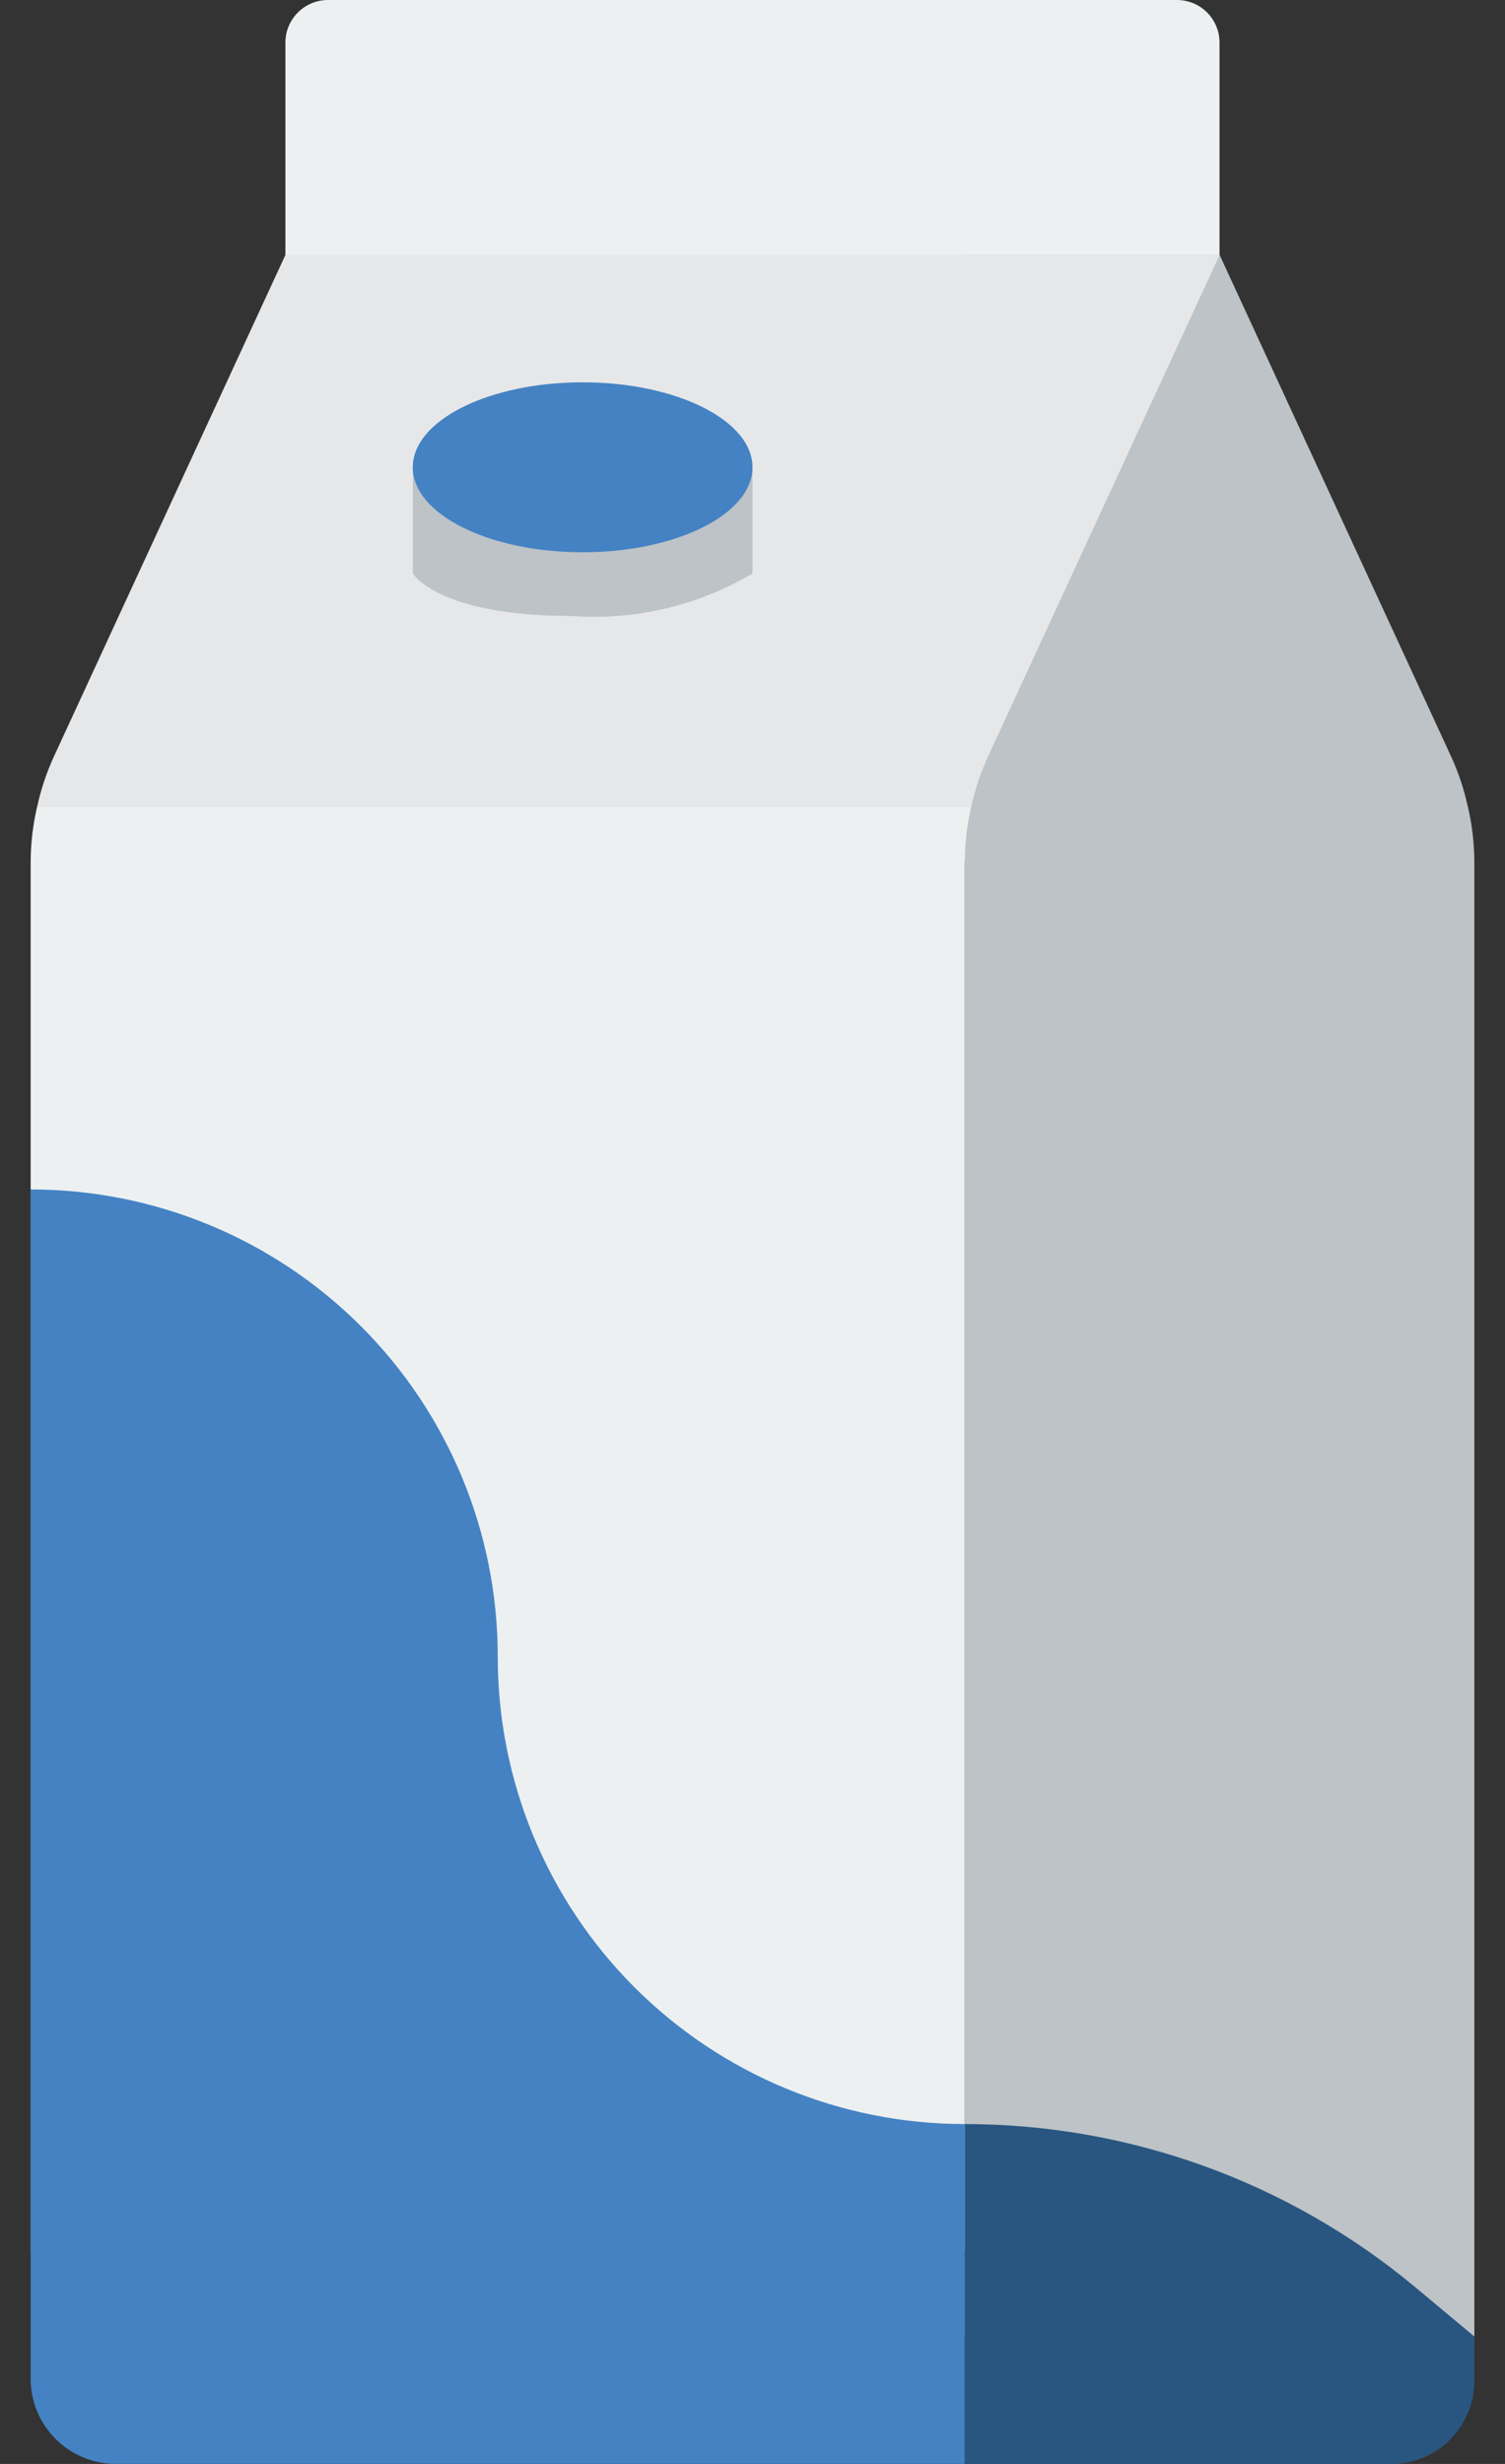 <svg width="22" height="36" viewBox="0 0 22 36" fill="none" xmlns="http://www.w3.org/2000/svg">
<rect x="0" y="0" width="22" height="36" fill="#333333" stroke="none"/>
<path d="M17.827 0.621V4.345H4.172V0.621C4.173 0.278 4.451 0.001 4.793 0H17.207C17.549 0.001 17.826 0.278 17.827 0.621Z" fill="#ECF0F1"/>
<path d="M21.552 12.612V34.137H14.103V12.612C14.103 12.333 12.8 11.439 12.862 11.172L20.31 9.931L21.459 11.793C21.521 12.061 21.552 12.336 21.552 12.612Z" fill="#BDC3C7"/>
<path d="M14.196 11.793C14.134 12.061 14.103 12.336 14.103 12.612V32.896H0.448V12.612C0.448 12.336 0.479 12.061 0.541 11.793L1.069 11.172H14.103L14.196 11.793Z" fill="#ECF0F1"/>
<path d="M21.458 11.793H14.196C14.252 11.538 13.992 3.966 14.103 3.724H17.828L21.21 11.048C21.32 11.286 21.403 11.536 21.458 11.793Z" fill="#BDC3C7"/>
<path d="M14.103 31.034V35.999H1.69C1.005 35.998 0.45 35.443 0.448 34.758V17.379C2.259 17.378 3.997 18.097 5.277 19.378C6.558 20.658 7.277 22.395 7.276 24.206C7.275 26.018 7.994 27.755 9.274 29.035C10.555 30.316 12.292 31.035 14.103 31.034Z" fill="#4482C3"/>
<path d="M17.828 3.725L14.445 11.049C14.335 11.287 14.252 11.537 14.197 11.793H0.542C0.597 11.537 0.68 11.287 0.79 11.049L4.172 3.725C4.172 3.725 17.828 3.725 17.828 3.725Z" fill="#E6E7E8"/>
<path d="M21.552 34.138V34.82C21.533 35.488 20.978 36.016 20.31 36H14.104V31.034C16.51 31.035 18.84 31.878 20.689 33.418L21.552 34.138Z" fill="#285680"/>
<path d="M11 8.379V6.827H6.035V8.379C6.035 8.379 6.397 9 8.362 9C9.284 9.067 10.205 8.85 11 8.379Z" fill="#BDC3C7"/>
<path d="M8.517 8.069C9.888 8.069 11 7.513 11 6.827C11 6.142 9.888 5.586 8.517 5.586C7.146 5.586 6.034 6.142 6.034 6.827C6.034 7.513 7.146 8.069 8.517 8.069Z" fill="#4482C3"/>
</svg>
